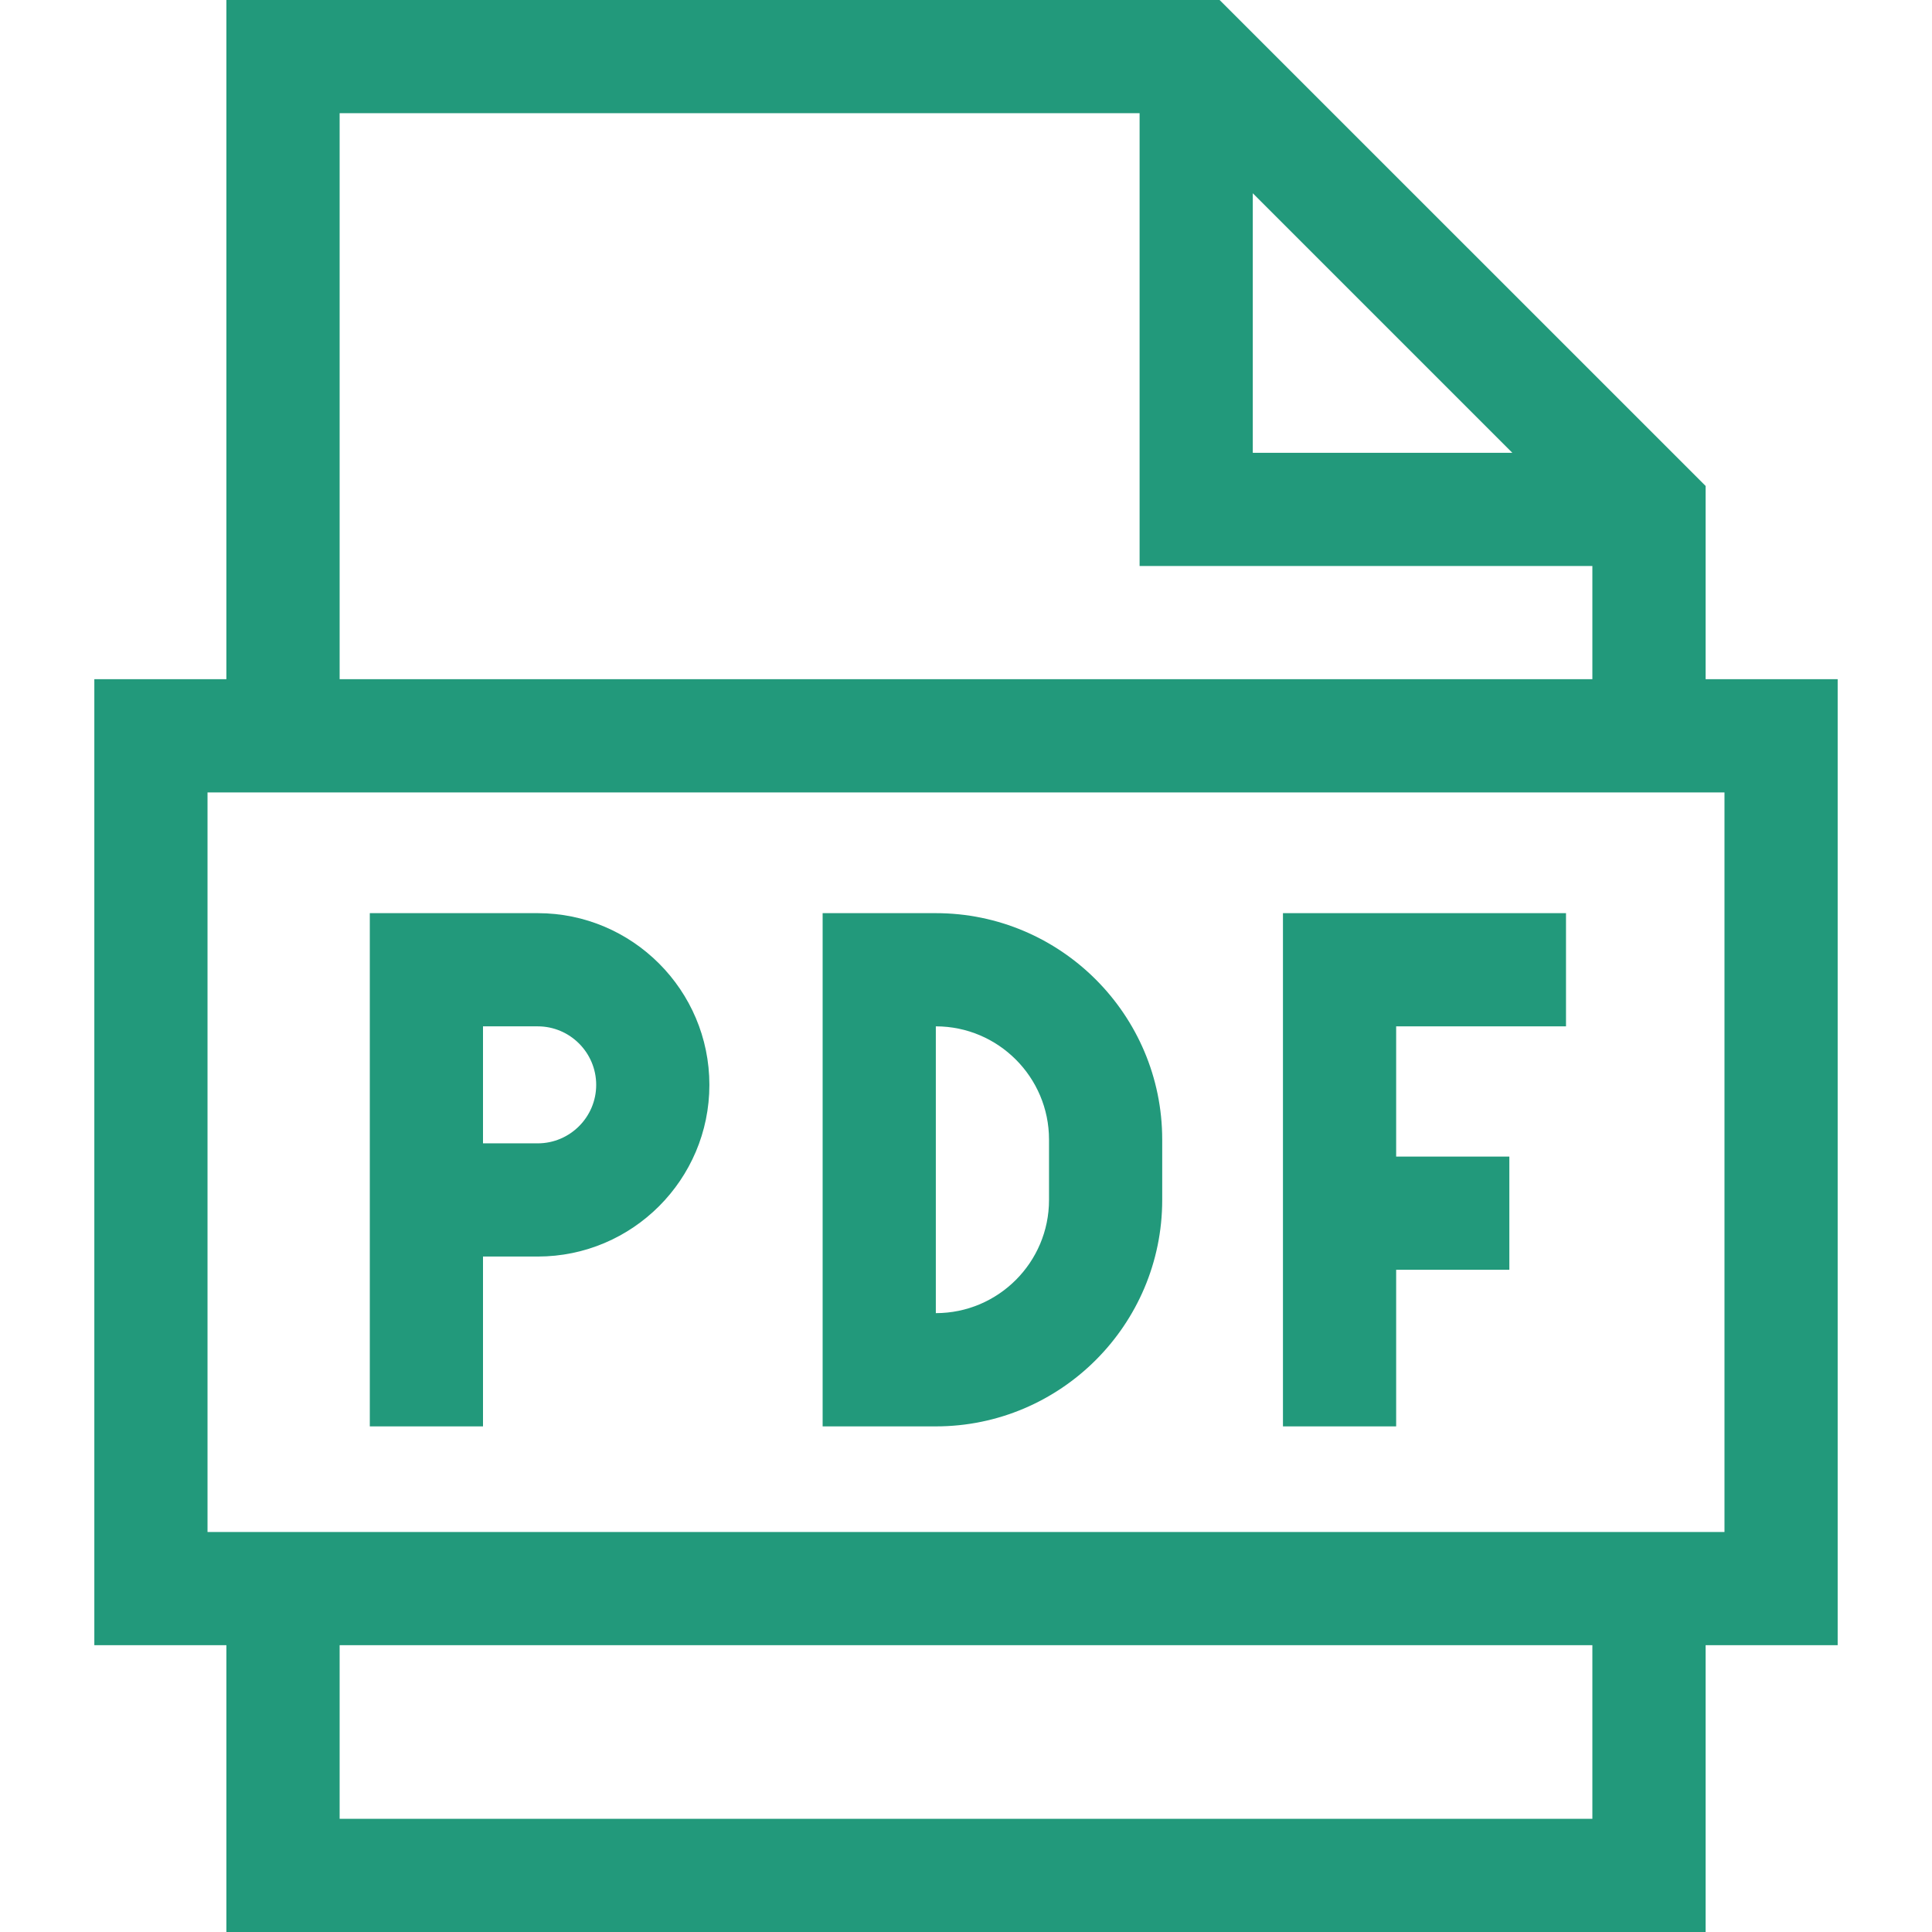 <svg width="34" height="34" viewBox="0 0 34 34" fill="none" xmlns="http://www.w3.org/2000/svg">
<path d="M32.34 11.953H30.016V8.552L21.463 0H3.984V11.953H1.66V28.953H3.984V34H30.016V28.953H32.34V11.953ZM22.047 3.401L26.615 7.969H22.047V3.401ZM5.977 1.992H20.055V9.961H28.023V11.953H5.977V1.992ZM28.023 32.008H5.977V28.953H28.023V32.008ZM30.348 26.961H3.652V13.945H30.348V26.961Z" fill="#22997B"/>
<path d="M8.5 22.113H9.463C11.129 22.113 12.484 20.758 12.484 19.092C12.484 17.426 11.129 16.07 9.463 16.07H6.508V25.102H8.5V22.113ZM8.5 18.062H9.463C10.03 18.062 10.492 18.524 10.492 19.092C10.492 19.659 10.03 20.121 9.463 20.121H8.5V18.062Z" fill="#22997B"/>
<path d="M20.453 21.117V20.055C20.453 17.858 18.666 16.07 16.469 16.07H14.477V25.102H16.469C18.666 25.102 20.453 23.314 20.453 21.117ZM16.469 18.062C17.567 18.062 18.461 18.956 18.461 20.055V21.117C18.461 22.216 17.567 23.109 16.469 23.109V18.062Z" fill="#22997B"/>
<path d="M24.57 22.346H26.562V20.354H24.57V18.062H27.559V16.07H22.578V25.102H24.57V22.346Z" fill="#22997B"/>
</svg>
